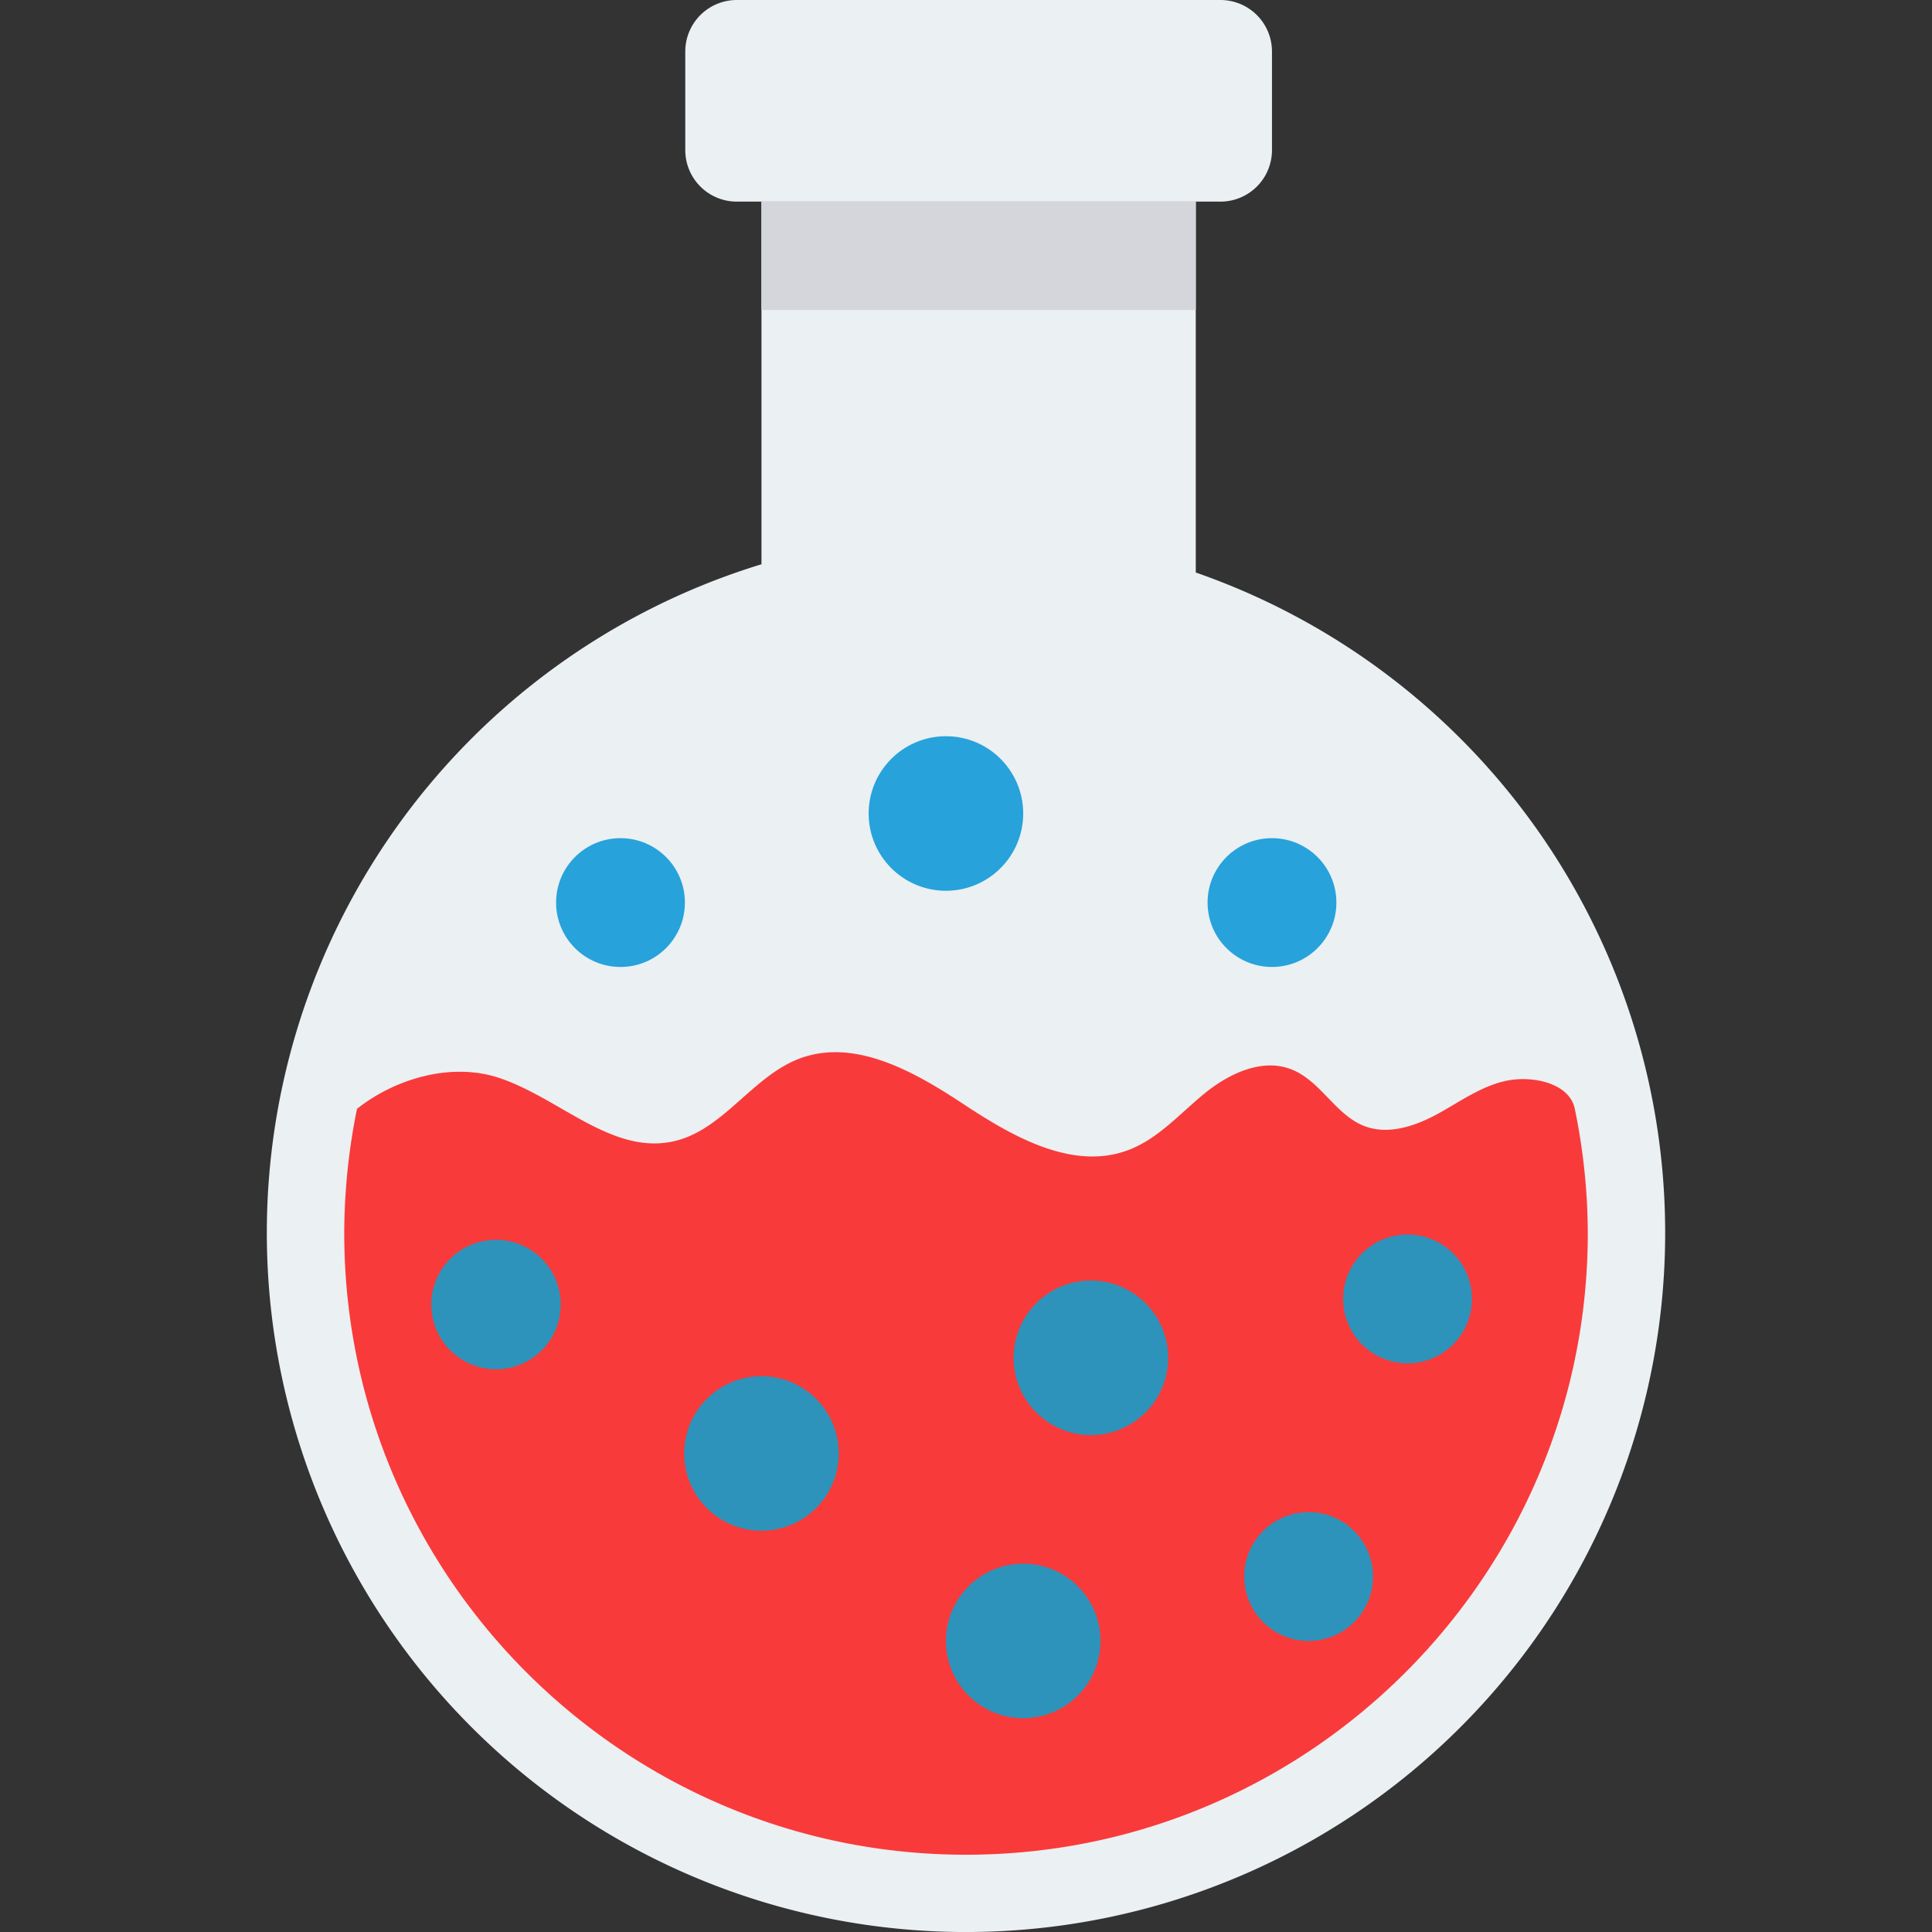 <svg id="Capa_1" data-name="Capa 1" xmlns="http://www.w3.org/2000/svg" viewBox="0 0 468.29 468.29"><rect x="0" y="0" width="468.29" height="468.29" fill="#333333" stroke="none"/><defs><style>.cls-1{fill:#ebf0f3;}.cls-2{fill:#f93a3a;}.cls-3{fill:#d5d6db;}.cls-4{fill:#2d93ba;}.cls-5{fill:#27a2db;}</style></defs><title>Nic Beaker</title><path class="cls-1" d="M289.84,138.83v-90H184.57v87.94a169.47,169.47,0,1,0,105.27,2Z"/><path class="cls-2" d="M381.71,268.77a150.71,150.71,0,0,1,3.15,30.08c0,83.1-67.62,150.71-150.71,150.71S83.44,382,83.44,298.85a152.54,152.54,0,0,1,3.09-30.08c9.36-7.42,22.87-11.26,34.23-7.57,14.69,4.76,27.59,18.88,42.63,15.41,12-2.76,19-15.77,30.47-20.05,13.44-5,27.87,3.26,39.84,11.17s26.46,16.11,39.87,11c7.17-2.73,12.42-8.81,18.36-13.66s14-8.68,21.13-5.85,10.65,11.06,17.69,13.74c5.86,2.23,12.46-.06,17.95-3.09s10.75-6.87,16.92-8S380.45,262.62,381.71,268.77Z"/><path class="cls-1" d="M295.82,0H178.58A12.49,12.49,0,0,0,166.1,12.49V36.38a12.49,12.49,0,0,0,12.48,12.49H295.82a12.49,12.49,0,0,0,12.49-12.49V12.49A12.49,12.49,0,0,0,295.82,0Z"/><rect class="cls-3" x="184.57" y="48.87" width="105.27" height="26.27"/><circle class="cls-4" cx="184.57" cy="352.3" r="18.73"/><circle class="cls-4" cx="264.42" cy="329.12" r="18.73"/><circle class="cls-5" cx="229.28" cy="197.18" r="18.73"/><circle class="cls-4" cx="248.01" cy="397.74" r="18.73"/><circle class="cls-4" cx="119.18" cy="314.84" r="15.61" transform="matrix(1, -0.1, 0.1, 1, -30.44, 13.28)"/><circle class="cls-4" cx="317.19" cy="382.13" r="15.61"/><circle class="cls-4" cx="341.17" cy="314.84" r="15.61"/><circle class="cls-5" cx="150.4" cy="218.77" r="15.61"/><circle class="cls-5" cx="308.31" cy="218.77" r="15.61"/></svg>